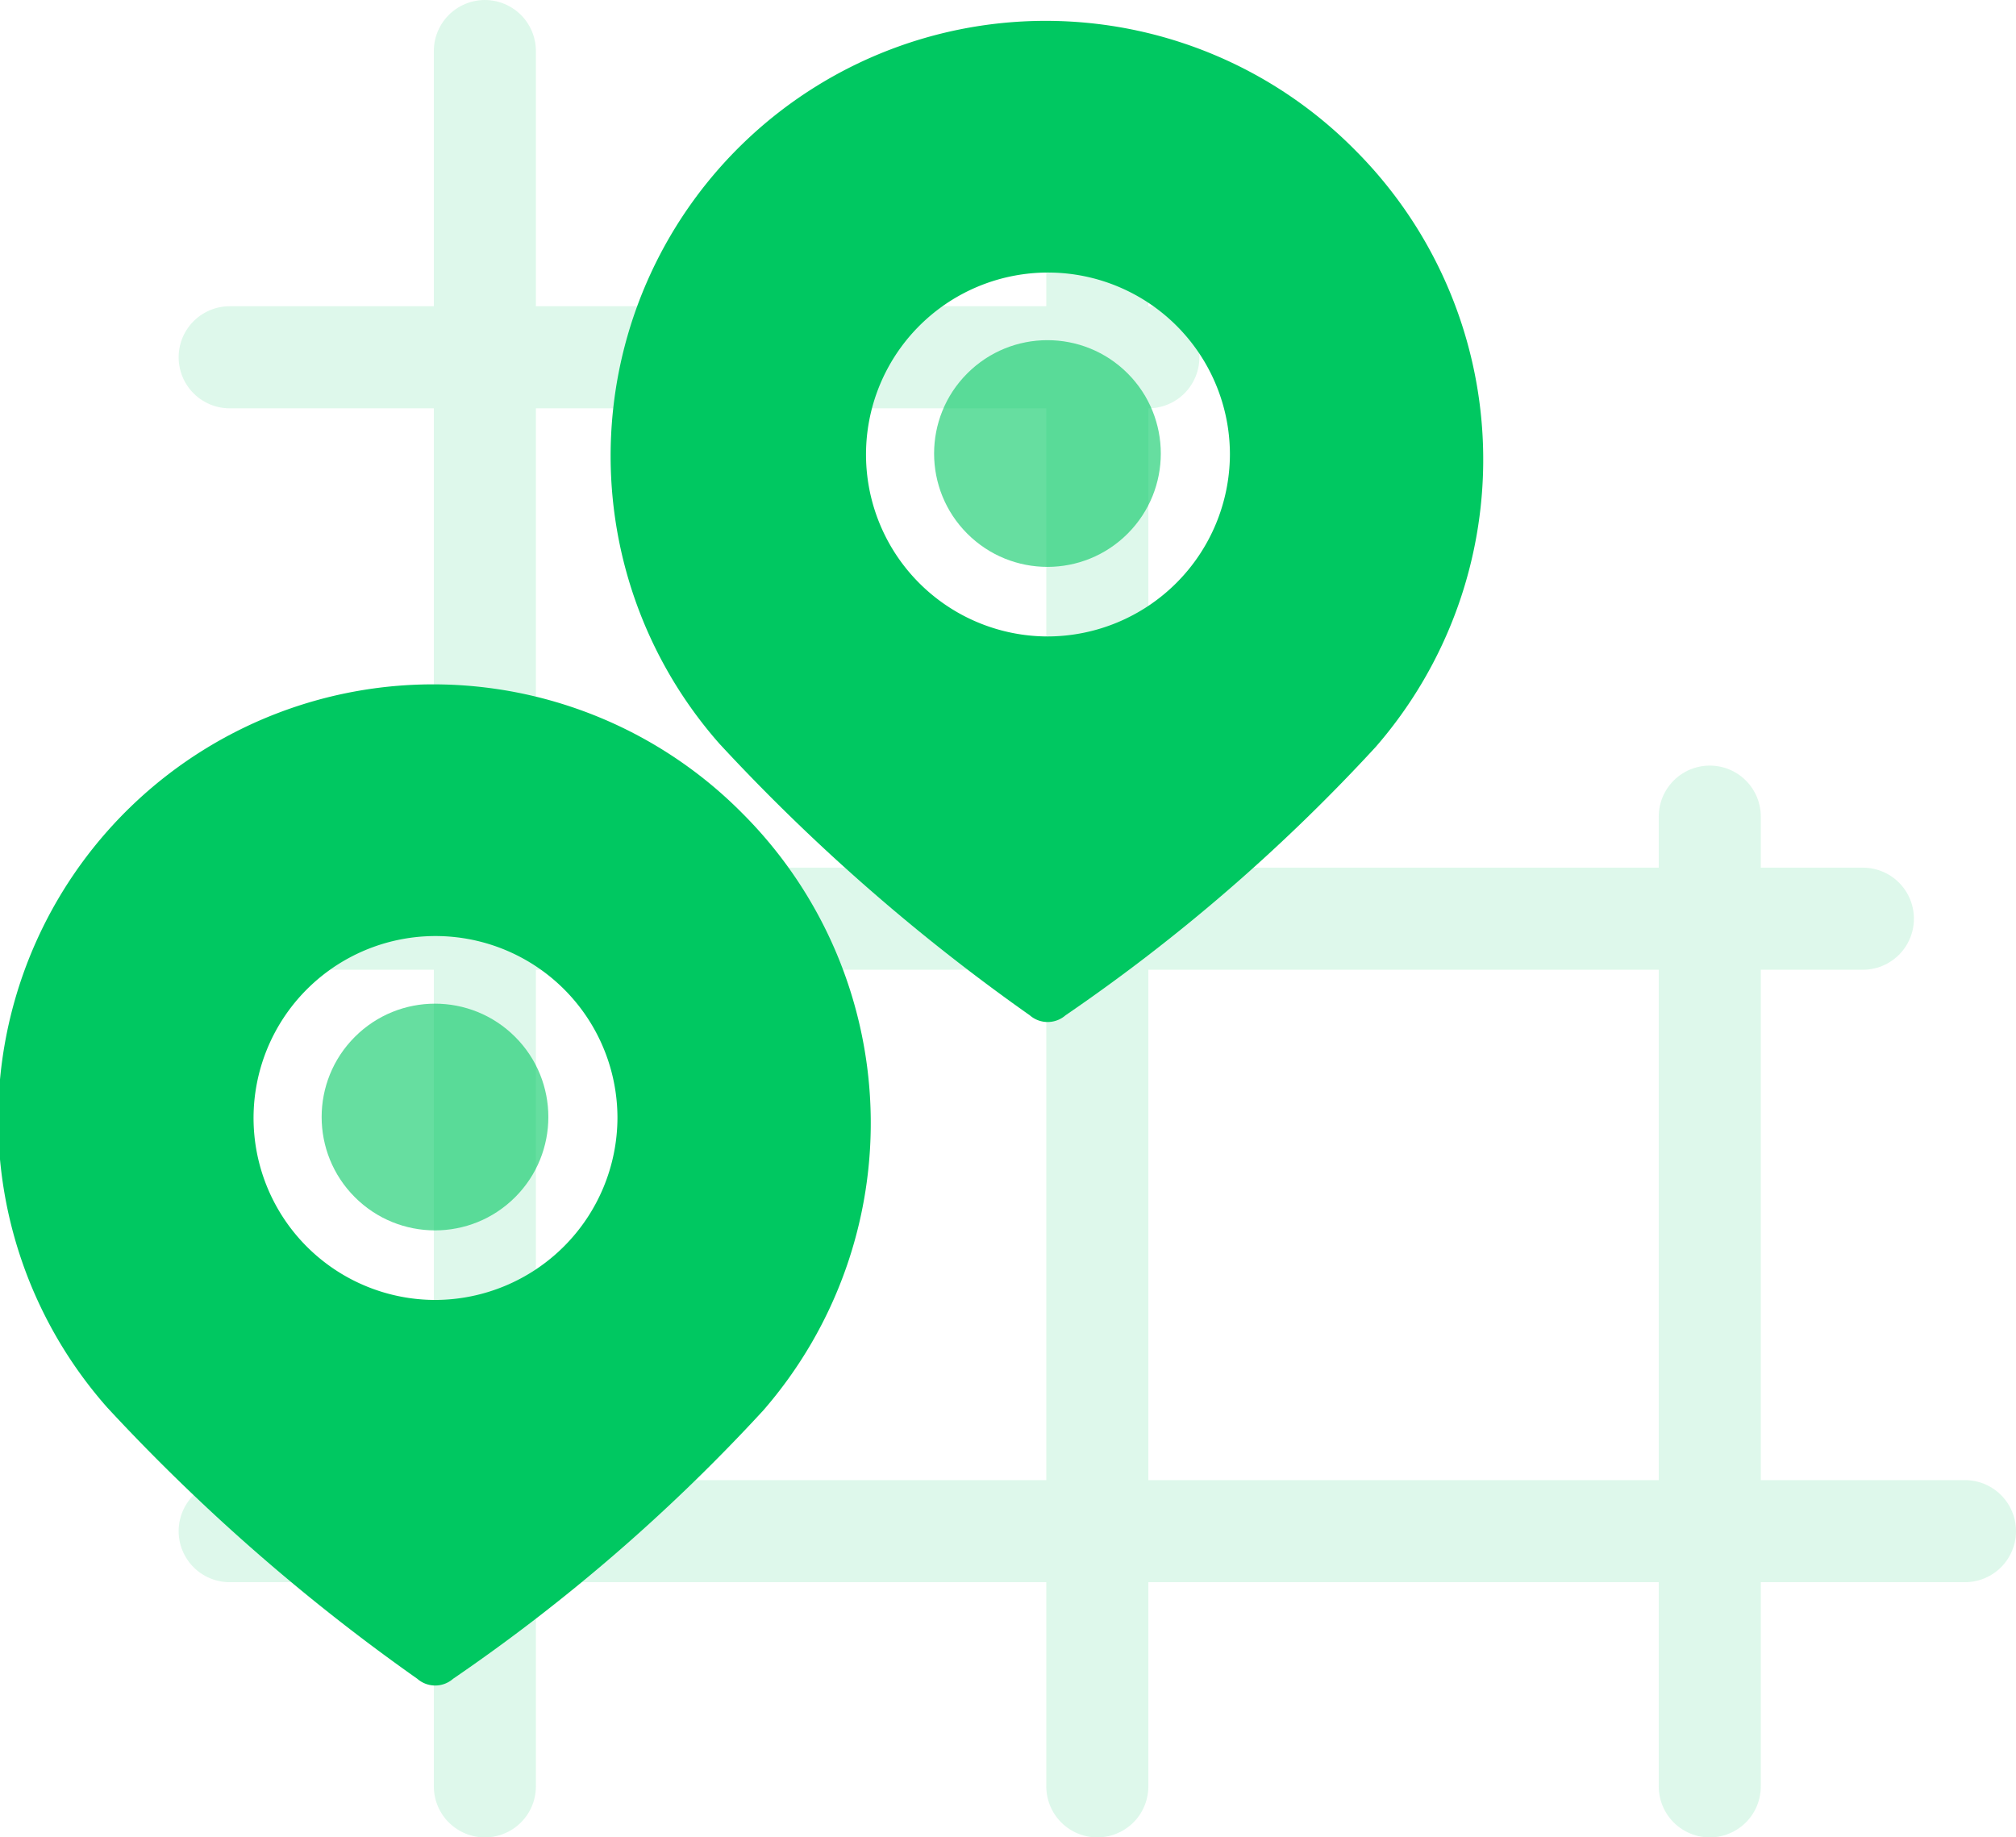 <svg xmlns="http://www.w3.org/2000/svg" width="39.5" height="36" viewBox="0 0 39.5 36">
  <g id="Group_839" data-name="Group 839" transform="translate(-63.5 -674)">
    <g id="Group_756" data-name="Group 756" transform="translate(57 656)" opacity="0.2">
      <line id="Line_121" data-name="Line 121" x2="34" transform="translate(11 48)" fill="none" stroke="#5bde9a" stroke-linecap="round" stroke-miterlimit="10" stroke-width="2"/>
      <line id="Line_122" data-name="Line 122" x2="32" transform="translate(11 36)" fill="none" stroke="#5bde9a" stroke-linecap="round" stroke-miterlimit="10" stroke-width="2"/>
      <line id="Line_123" data-name="Line 123" x2="18" transform="translate(11 25)" fill="none" stroke="#5bde9a" stroke-linecap="round" stroke-miterlimit="10" stroke-width="2"/>
      <line id="Line_124" data-name="Line 124" y1="19" transform="translate(40 34)" fill="none" stroke="#5bde9a" stroke-linecap="round" stroke-miterlimit="10" stroke-width="2"/>
      <line id="Line_125" data-name="Line 125" y1="32" transform="translate(28 21)" fill="none" stroke="#5bde9a" stroke-linecap="round" stroke-miterlimit="10" stroke-width="2"/>
      <line id="Line_126" data-name="Line 126" y1="34" transform="translate(16 19)" fill="none" stroke="#5bde9a" stroke-linecap="round" stroke-miterlimit="10" stroke-width="2"/>
    </g>
    <g id="Group_757" data-name="Group 757" transform="translate(14.598 7.919)">
      <g id="Group_758" data-name="Group 758" transform="translate(-8 -9)">
        <path id="Path_1188" data-name="Path 1188" d="M38.655,12.024h0A8.524,8.524,0,0,0,26.2,23.655a38.493,38.493,0,0,0,6.079,5.319.532.532,0,0,0,.7,0,35.453,35.453,0,0,0,6.079-5.26A8.578,8.578,0,0,0,38.655,12.024Zm-6.02,9.527A3.565,3.565,0,1,1,36.2,17.986,3.58,3.58,0,0,1,32.634,21.551Z" transform="translate(44.8 666)" fill="#00c861"/>
        <circle id="Ellipse_152" data-name="Ellipse 152" cx="2.221" cy="2.221" r="2.221" transform="translate(74.284 683.967) rotate(-45)" fill="#00c861" opacity="0.6"/>
      </g>
      <g id="Group_759" data-name="Group 759" transform="translate(-20 4)">
        <path id="Path_1188-2" data-name="Path 1188" d="M38.655,12.024h0A8.524,8.524,0,0,0,26.2,23.655a38.493,38.493,0,0,0,6.079,5.319.532.532,0,0,0,.7,0,35.453,35.453,0,0,0,6.079-5.26A8.578,8.578,0,0,0,38.655,12.024Zm-6.02,9.527A3.565,3.565,0,1,1,36.2,17.986,3.58,3.58,0,0,1,32.634,21.551Z" transform="translate(44.8 666)" fill="#00c861"/>
        <circle id="Ellipse_152-2" data-name="Ellipse 152" cx="2.221" cy="2.221" r="2.221" transform="translate(74.284 683.967) rotate(-45)" fill="#00c861" opacity="0.6"/>
      </g>
    </g>
  </g>
</svg>
